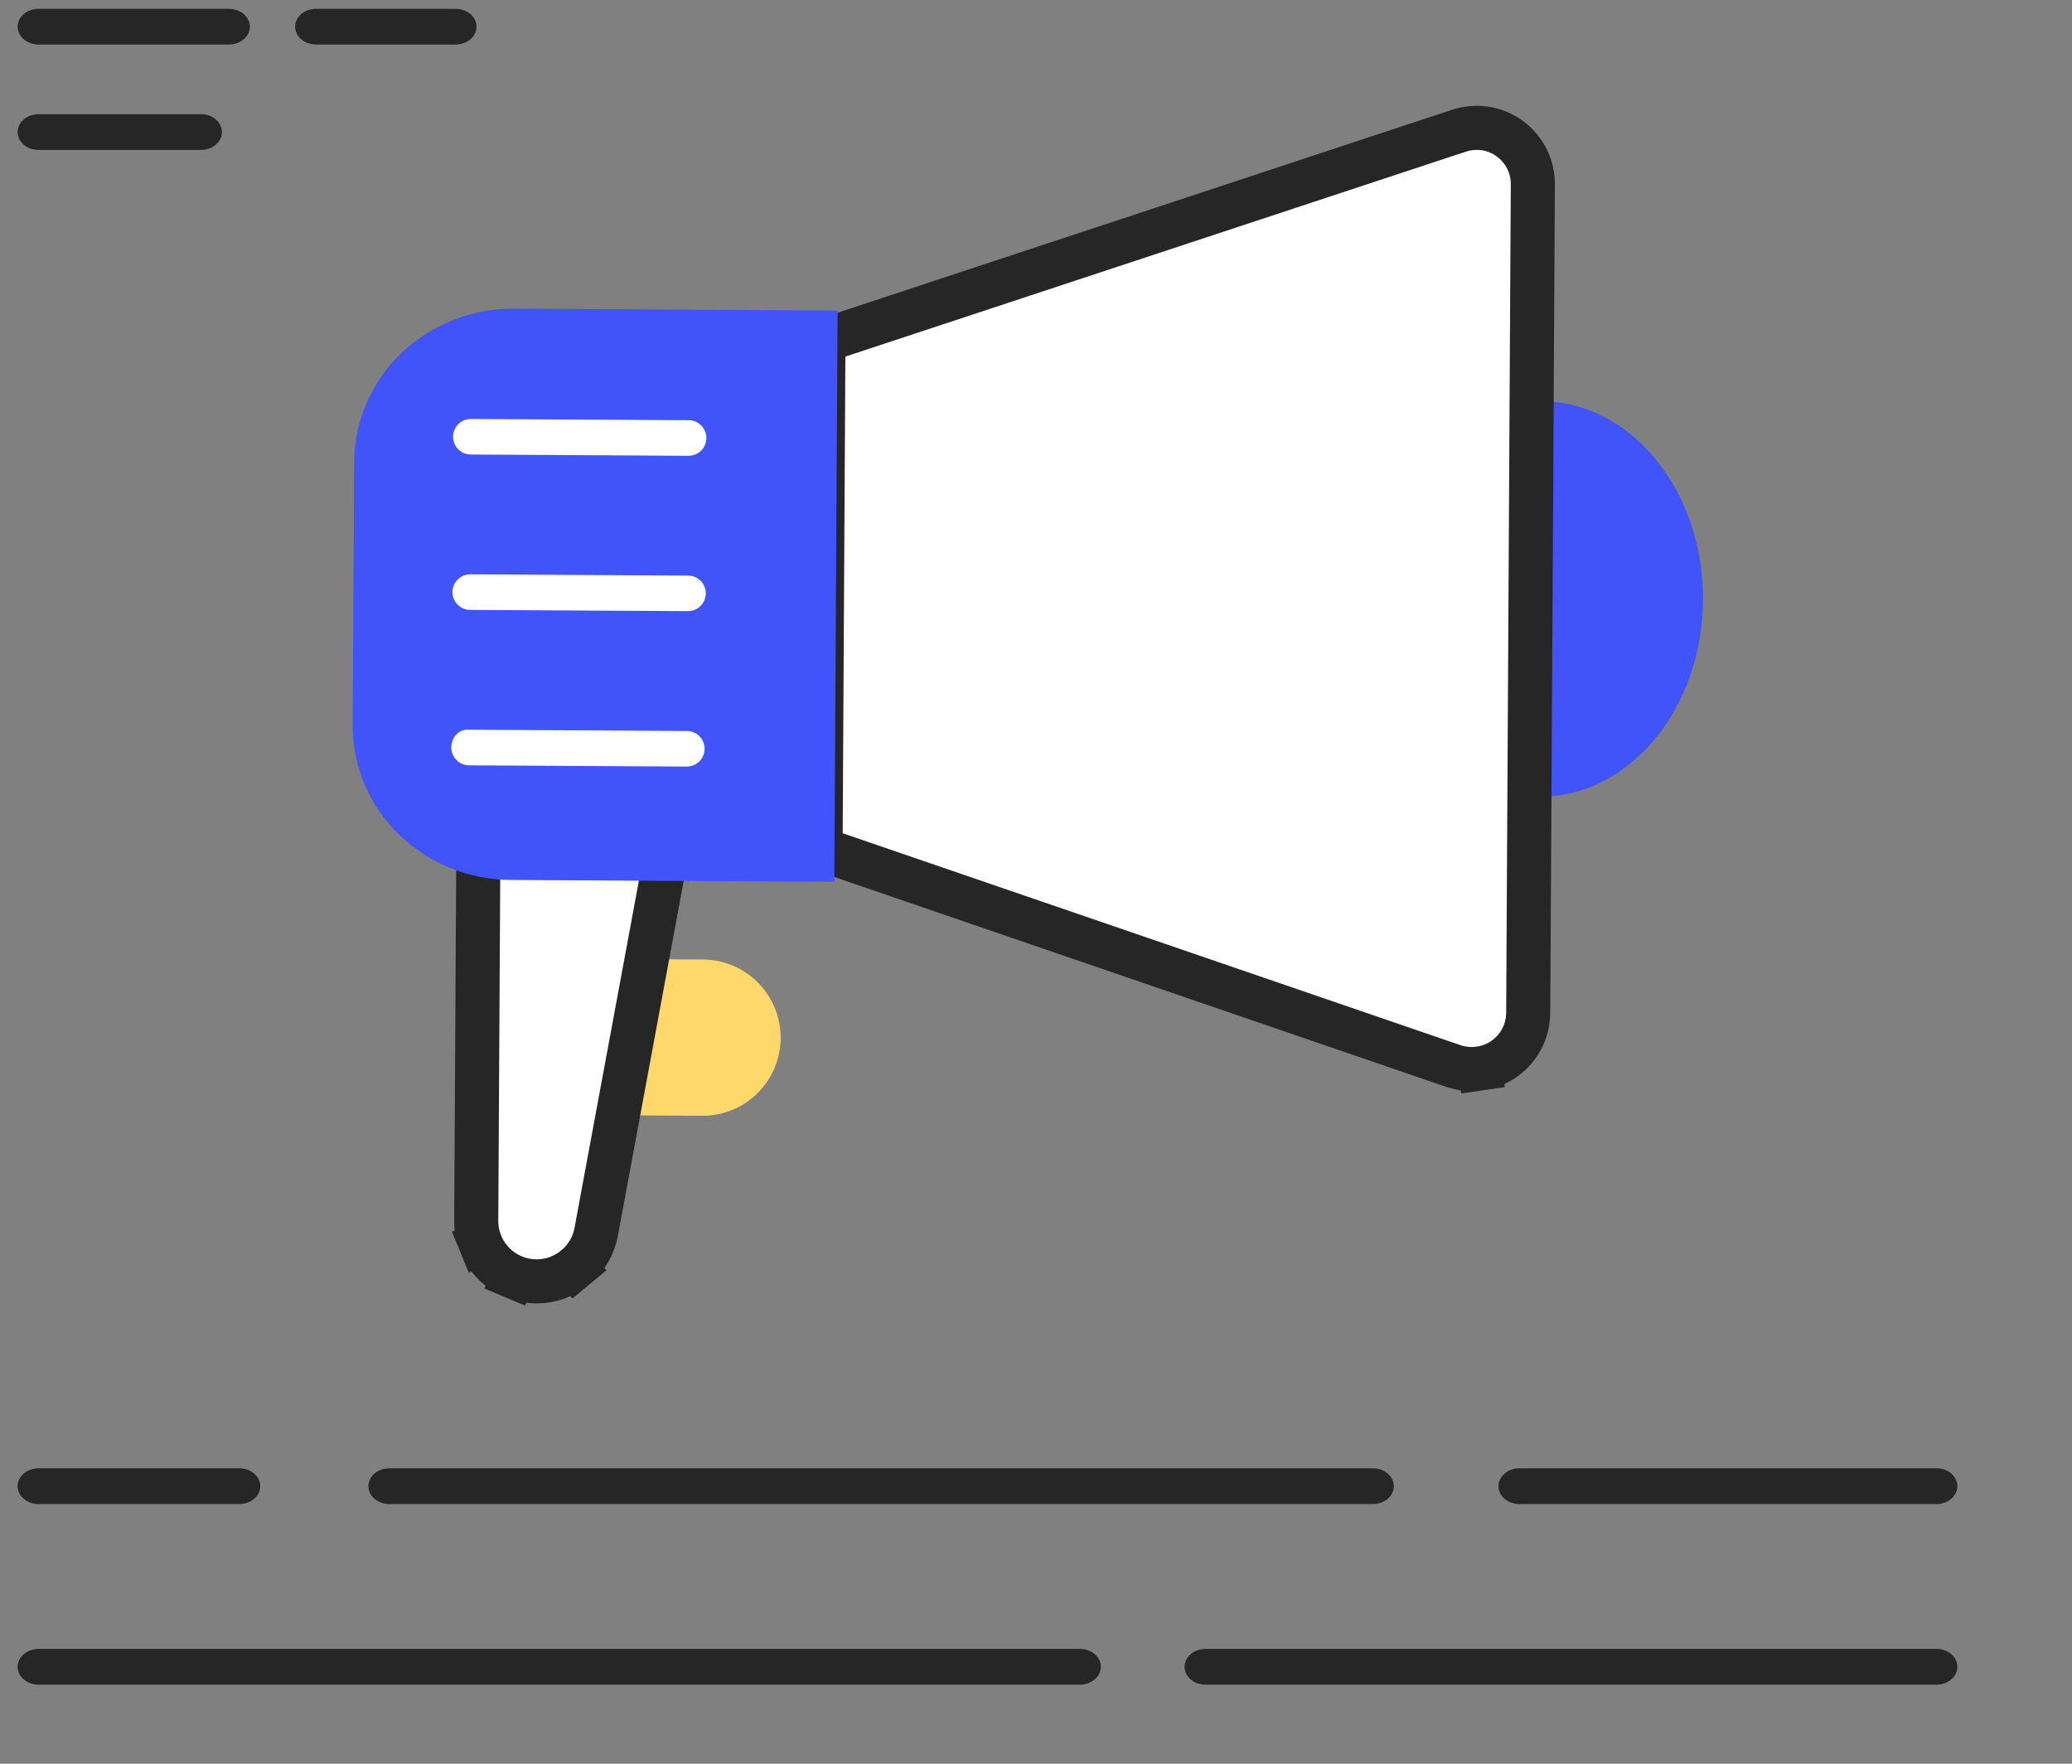 <svg width="47" height="40" viewBox="0 0 47 40" fill="none" xmlns="http://www.w3.org/2000/svg">
<rect x="0" y="0" width="47" height="40" fill="#808080" stroke="none"/>
<g id="Frame 965" clip-path="url(#clip0_2270_6954)">
<g id="Group 48096694">
<path id="Vector" d="M27.345 46.399H0.875C0.749 46.399 0.628 46.356 0.539 46.28C0.45 46.204 0.4 46.101 0.4 45.994C0.4 45.886 0.45 45.783 0.539 45.707C0.628 45.631 0.749 45.588 0.875 45.588H27.345C27.471 45.588 27.592 45.631 27.681 45.707C27.77 45.783 27.82 45.886 27.82 45.994C27.82 46.101 27.77 46.204 27.681 46.28C27.592 46.356 27.471 46.399 27.345 46.399ZM4.322 42.303H0.875C0.749 42.303 0.628 42.26 0.539 42.184C0.45 42.108 0.4 42.005 0.4 41.898C0.4 41.79 0.45 41.687 0.539 41.611C0.628 41.535 0.749 41.492 0.875 41.492H4.322C4.447 41.492 4.568 41.535 4.657 41.611C4.746 41.687 4.796 41.79 4.796 41.898C4.796 42.005 4.746 42.108 4.657 42.184C4.568 42.26 4.447 42.303 4.322 42.303ZM43.925 42.303H7.249C7.123 42.303 7.002 42.26 6.913 42.184C6.824 42.108 6.774 42.005 6.774 41.898C6.774 41.79 6.824 41.687 6.913 41.611C7.002 41.535 7.123 41.492 7.249 41.492H43.925C44.051 41.492 44.172 41.535 44.261 41.611C44.349 41.687 44.4 41.79 44.4 41.898C44.4 42.005 44.349 42.108 44.261 42.184C44.172 42.26 44.051 42.303 43.925 42.303ZM24.497 38.207H0.875C0.749 38.207 0.628 38.164 0.539 38.088C0.45 38.012 0.4 37.909 0.4 37.801C0.4 37.694 0.45 37.591 0.539 37.515C0.628 37.439 0.749 37.396 0.875 37.396H24.497C24.623 37.396 24.743 37.439 24.832 37.515C24.922 37.591 24.971 37.694 24.971 37.801C24.971 37.909 24.922 38.012 24.832 38.088C24.743 38.164 24.623 38.207 24.497 38.207ZM43.925 38.207H27.345C27.219 38.207 27.098 38.164 27.009 38.088C26.92 38.012 26.87 37.909 26.87 37.801C26.87 37.694 26.92 37.591 27.009 37.515C27.098 37.439 27.219 37.396 27.345 37.396H43.925C44.051 37.396 44.172 37.439 44.261 37.515C44.349 37.591 44.4 37.694 44.4 37.801C44.4 37.909 44.349 38.012 44.261 38.088C44.172 38.164 44.051 38.207 43.925 38.207ZM5.429 34.111H0.875C0.749 34.111 0.628 34.068 0.539 33.992C0.45 33.916 0.4 33.813 0.4 33.705C0.4 33.598 0.45 33.495 0.539 33.419C0.628 33.343 0.749 33.3 0.875 33.3H5.429C5.555 33.3 5.676 33.343 5.765 33.419C5.854 33.495 5.904 33.598 5.904 33.705C5.904 33.813 5.854 33.916 5.765 33.992C5.676 34.068 5.554 34.111 5.429 34.111ZM31.143 34.111H8.831C8.705 34.111 8.585 34.068 8.496 33.992C8.407 33.916 8.357 33.813 8.357 33.705C8.357 33.598 8.407 33.495 8.496 33.419C8.585 33.343 8.705 33.3 8.831 33.3H31.143C31.269 33.3 31.389 33.343 31.478 33.419C31.567 33.495 31.617 33.598 31.617 33.705C31.617 33.813 31.567 33.916 31.478 33.992C31.389 34.068 31.269 34.111 31.143 34.111ZM43.925 34.111H34.466C34.34 34.111 34.219 34.068 34.13 33.992C34.041 33.916 33.991 33.813 33.991 33.705C33.991 33.598 34.041 33.495 34.13 33.419C34.219 33.343 34.34 33.3 34.466 33.3H43.925C44.051 33.3 44.172 33.343 44.261 33.419C44.349 33.495 44.4 33.598 44.4 33.705C44.4 33.813 44.349 33.916 44.261 33.992C44.172 34.068 44.051 34.111 43.925 34.111ZM10.334 1.01H7.17C7.044 1.01 6.923 0.967 6.834 0.891C6.745 0.815 6.695 0.712 6.695 0.605C6.695 0.497 6.745 0.394 6.834 0.318C6.923 0.242 7.044 0.2 7.17 0.2H10.334C10.46 0.2 10.581 0.242 10.67 0.318C10.759 0.394 10.809 0.497 10.809 0.605C10.809 0.712 10.759 0.815 10.67 0.891C10.581 0.967 10.46 1.01 10.334 1.01ZM5.191 1.01H0.875C0.749 1.01 0.628 0.967 0.539 0.891C0.45 0.815 0.4 0.712 0.4 0.605C0.4 0.497 0.45 0.394 0.539 0.318C0.628 0.242 0.749 0.2 0.875 0.2H5.192C5.318 0.2 5.439 0.242 5.528 0.318C5.617 0.394 5.667 0.497 5.667 0.605C5.667 0.712 5.617 0.815 5.528 0.891C5.439 0.967 5.317 1.01 5.191 1.01ZM4.559 3.4H0.875C0.749 3.4 0.628 3.358 0.539 3.282C0.45 3.206 0.4 3.102 0.4 2.995C0.4 2.888 0.45 2.784 0.539 2.708C0.628 2.632 0.749 2.59 0.875 2.59H4.559C4.685 2.59 4.806 2.632 4.895 2.708C4.984 2.784 5.034 2.888 5.034 2.995C5.034 3.102 4.984 3.206 4.895 3.282C4.806 3.358 4.685 3.4 4.559 3.4Z" fill="#262626"/>
<path id="Vector_2" d="M17.709 23.543C17.705 24.013 17.516 24.462 17.183 24.793C17.017 24.957 16.821 25.087 16.606 25.174C16.39 25.262 16.159 25.306 15.927 25.305L13.505 25.291L13.525 21.746L15.947 21.761C16.416 21.764 16.866 21.954 17.196 22.288C17.526 22.622 17.71 23.073 17.709 23.543Z" fill="#FFD86B"/>
<path id="Vector_3" d="M38.63 13.607C38.645 11.13 37.002 9.111 34.962 9.099C32.921 9.087 31.254 11.086 31.239 13.563C31.225 16.041 32.867 18.059 34.908 18.071C36.949 18.083 38.616 16.085 38.63 13.607Z" fill="#4054F9"/>
<path id="Vector_4" d="M33.09 2.966L33.093 2.966C33.285 2.901 33.49 2.884 33.69 2.914C33.891 2.945 34.081 3.024 34.245 3.143C34.409 3.262 34.542 3.419 34.634 3.6C34.725 3.781 34.772 3.981 34.77 4.184L34.77 4.186L34.665 22.971L34.665 22.971C34.664 23.174 34.615 23.374 34.521 23.555C34.427 23.735 34.292 23.891 34.126 24.009C33.961 24.127 33.769 24.203 33.568 24.232L33.64 24.727L33.568 24.232C33.367 24.262 33.16 24.242 32.968 24.177L18.613 19.254L18.678 7.725L33.09 2.966ZM12.168 29.061H12.167C11.987 29.06 11.809 29.024 11.643 28.954L11.449 29.416L11.643 28.954C11.476 28.885 11.326 28.783 11.199 28.655C11.072 28.527 10.972 28.375 10.904 28.208L10.442 28.397L10.904 28.208C10.836 28.042 10.802 27.863 10.803 27.683L10.803 27.682L10.854 18.605L15.25 18.63L13.524 27.937L13.524 27.937C13.466 28.254 13.298 28.54 13.05 28.745L13.369 29.13L13.05 28.745C12.802 28.95 12.489 29.062 12.168 29.061Z" fill="white" stroke="#262626"/>
<path id="Vector_5" d="M18.925 20L11.588 19.957C11.114 19.955 10.645 19.862 10.208 19.684C9.771 19.506 9.375 19.246 9.042 18.919C8.708 18.593 8.445 18.205 8.266 17.78C8.087 17.354 7.997 16.899 8 16.439L8.034 10.478C8.036 10.018 8.132 9.564 8.316 9.14C8.499 8.716 8.767 8.332 9.104 8.009C9.441 7.686 9.841 7.431 10.28 7.257C10.719 7.084 11.189 6.997 11.663 7L19 7.043L18.925 20Z" fill="#4054F9"/>
<path id="Vector_6" d="M15.619 10.337H15.616L10.679 10.308C10.572 10.308 10.47 10.265 10.394 10.19C10.319 10.114 10.277 10.011 10.277 9.904C10.277 9.797 10.32 9.695 10.396 9.619C10.471 9.544 10.574 9.502 10.681 9.502H10.683L15.621 9.53C15.674 9.53 15.727 9.541 15.775 9.561C15.824 9.582 15.869 9.611 15.906 9.649C15.943 9.687 15.973 9.731 15.993 9.78C16.013 9.829 16.023 9.882 16.023 9.934C16.023 9.987 16.013 10.04 15.992 10.089C15.972 10.138 15.942 10.182 15.904 10.219C15.867 10.257 15.822 10.286 15.773 10.306C15.724 10.326 15.672 10.337 15.619 10.337ZM15.605 13.86H15.603L10.665 13.832C10.558 13.832 10.455 13.789 10.38 13.713C10.305 13.637 10.262 13.534 10.263 13.428C10.263 13.32 10.306 13.218 10.382 13.143C10.458 13.067 10.56 13.025 10.667 13.025H10.67L15.607 13.054C15.66 13.054 15.712 13.064 15.761 13.085C15.81 13.105 15.854 13.135 15.892 13.172C15.929 13.21 15.959 13.254 15.979 13.303C15.999 13.352 16.009 13.405 16.009 13.458C16.009 13.511 15.998 13.563 15.978 13.612C15.958 13.661 15.928 13.705 15.89 13.743C15.853 13.78 15.808 13.81 15.759 13.83C15.71 13.85 15.658 13.86 15.605 13.86ZM15.578 17.385H15.576L10.639 17.357C10.586 17.356 10.534 17.346 10.485 17.325C10.436 17.305 10.391 17.275 10.354 17.237C10.317 17.199 10.287 17.154 10.267 17.105C10.247 17.056 10.237 17.004 10.237 16.951C10.239 16.728 10.407 16.526 10.643 16.55L15.581 16.578C15.688 16.578 15.79 16.621 15.866 16.697C15.941 16.773 15.983 16.876 15.983 16.983C15.983 17.09 15.94 17.192 15.864 17.267C15.788 17.343 15.685 17.385 15.578 17.385Z" fill="white"/>
</g>
</g>
<defs>
<clipPath id="clip0_2270_6954">
<rect width="46.199" height="39.599" fill="white" transform="translate(0.4 0.2)"/>
</clipPath>
</defs>
</svg>

